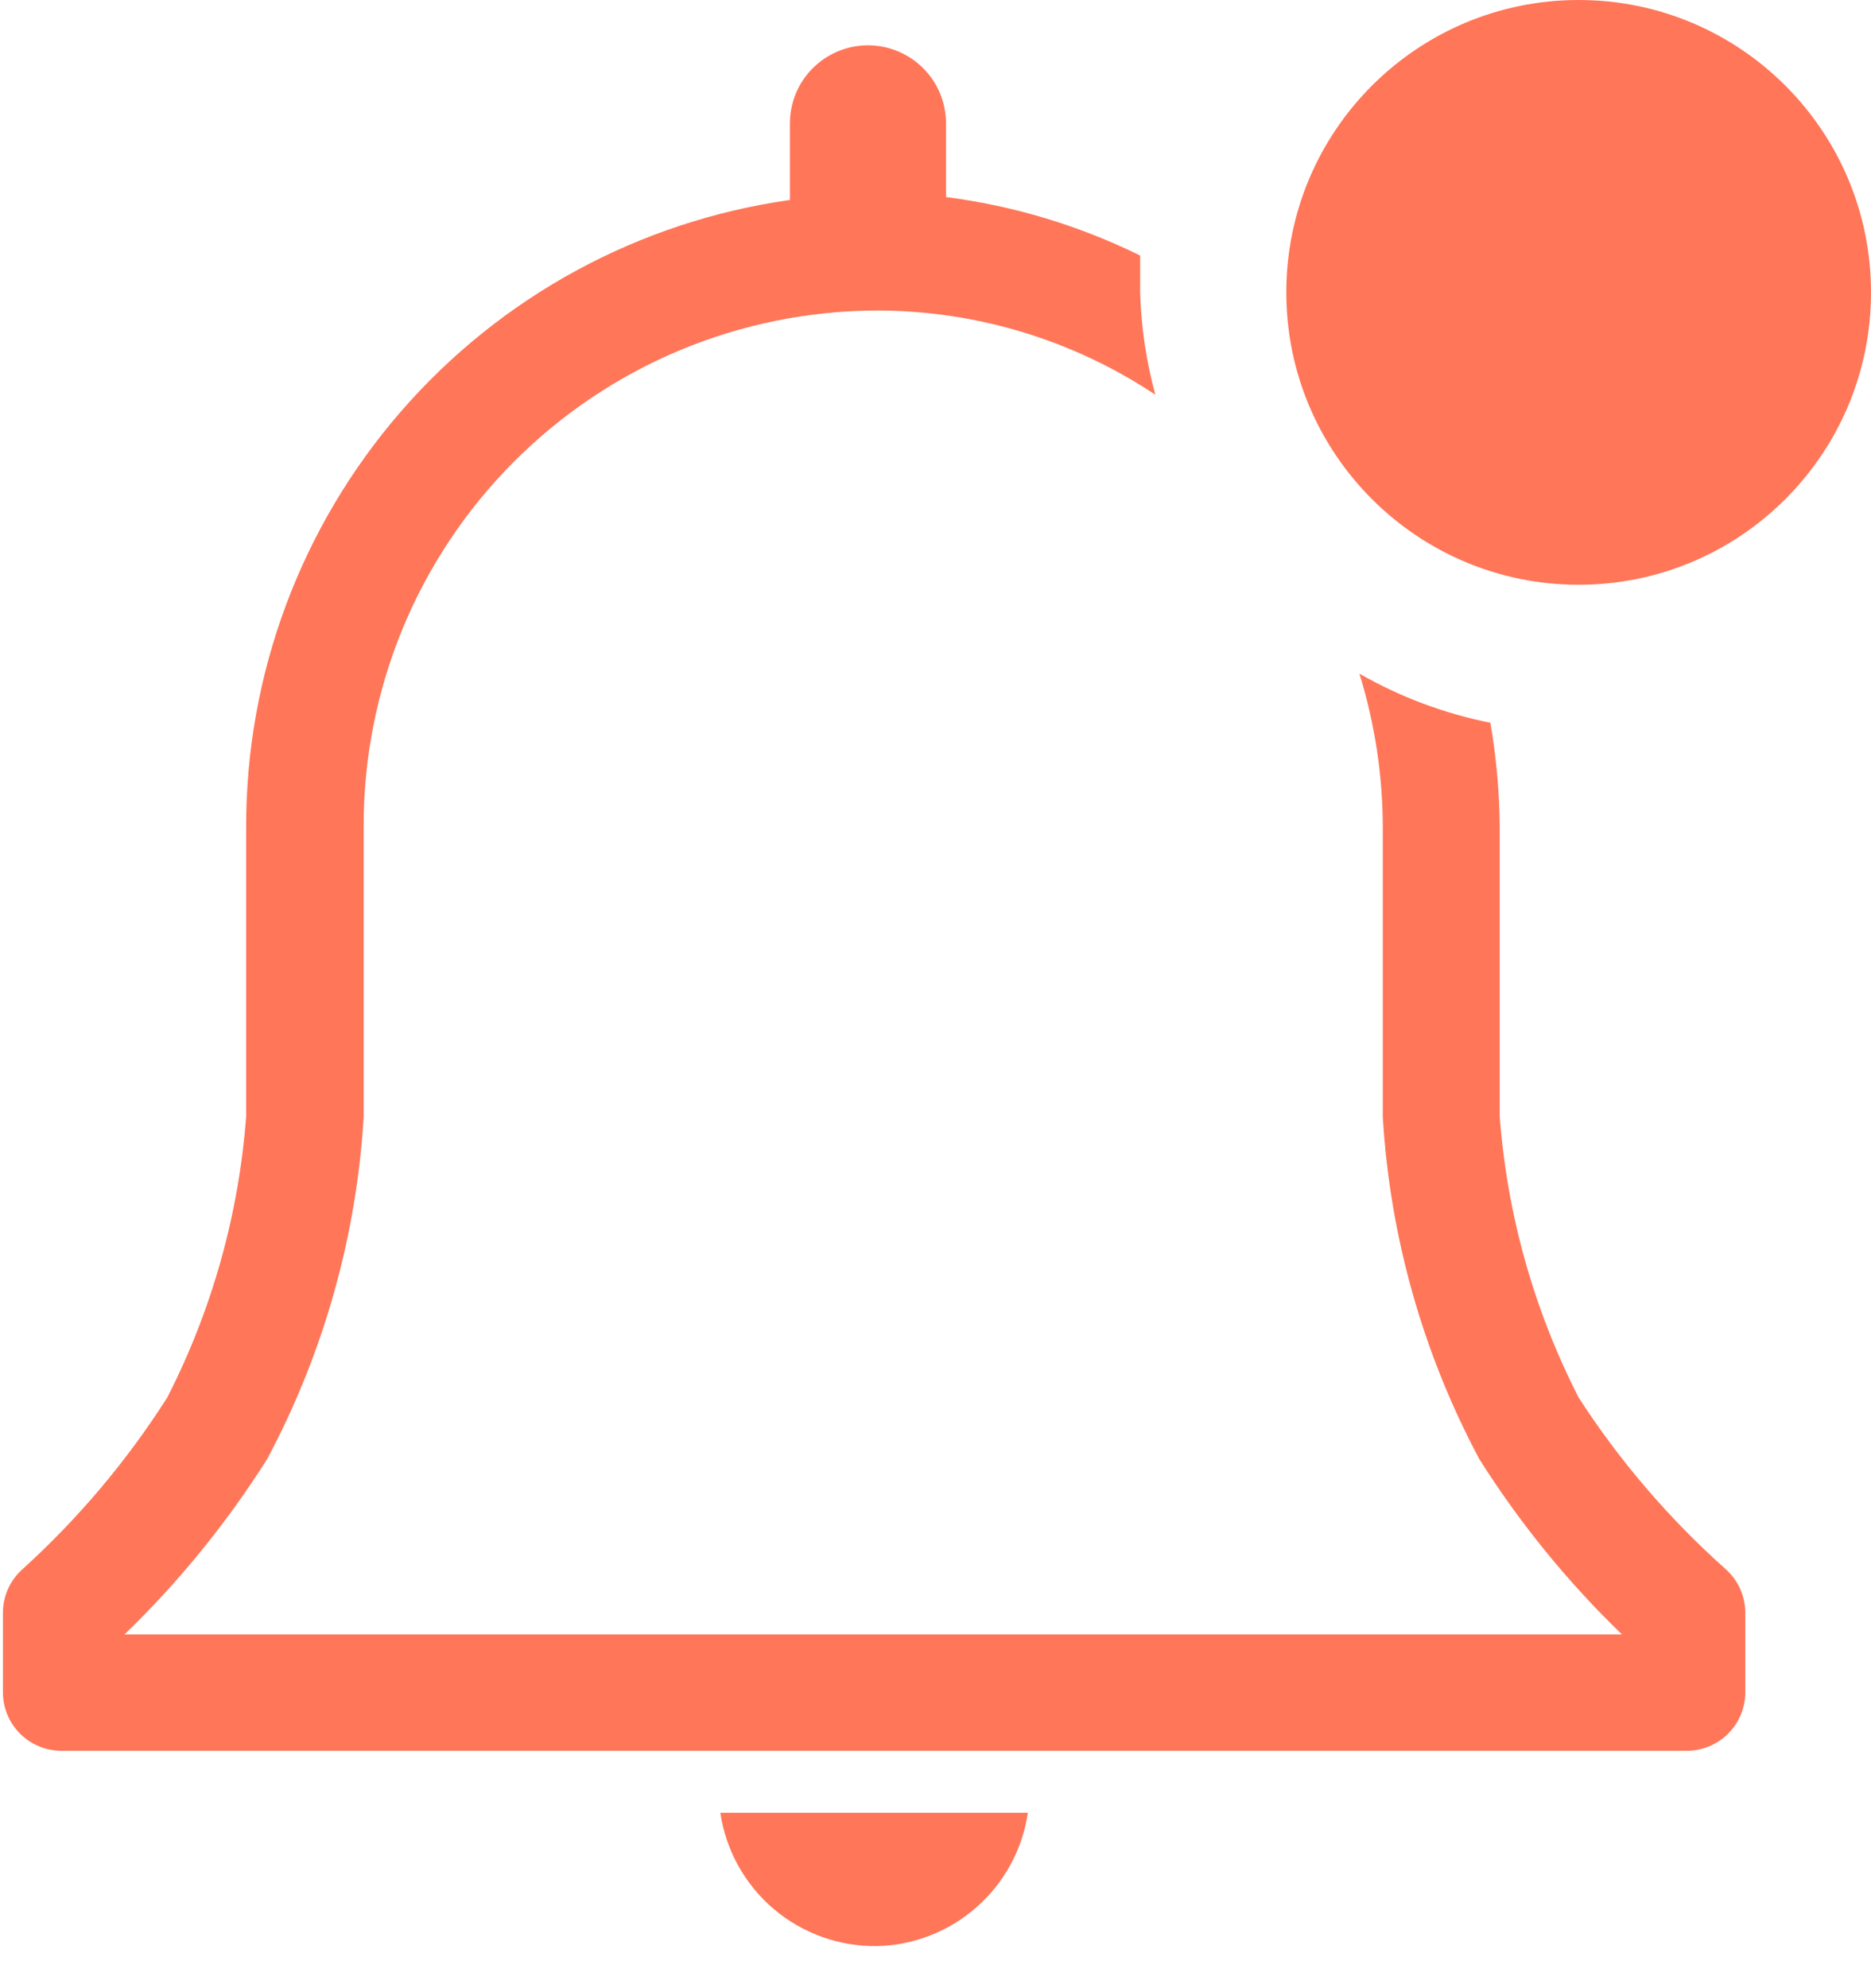 <svg width="32" height="34" viewBox="0 0 32 34" fill="none" xmlns="http://www.w3.org/2000/svg">
<path d="M15 33.28C15.63 33.266 16.234 33.029 16.706 32.611C17.179 32.194 17.488 31.623 17.58 31H12.32C12.414 31.64 12.738 32.224 13.231 32.644C13.724 33.063 14.353 33.289 15 33.28Z" fill="#FF7659"/>
<path d="M29.51 26.83C28.546 25.97 27.701 24.985 27 23.9C26.234 22.402 25.775 20.767 25.65 19.09V14.15C25.646 13.55 25.592 12.951 25.49 12.36C24.703 12.203 23.946 11.919 23.25 11.52C23.515 12.375 23.65 13.265 23.65 14.16V19.1C23.772 21.146 24.335 23.142 25.3 24.95C25.99 26.044 26.809 27.051 27.74 27.95H2.13C3.06 27.051 3.879 26.044 4.57 24.95C5.534 23.142 6.097 21.146 6.22 19.1V14.15C6.215 12.993 6.438 11.846 6.876 10.775C7.315 9.704 7.96 8.73 8.776 7.909C9.592 7.088 10.561 6.435 11.629 5.989C12.697 5.543 13.842 5.313 15 5.31C16.694 5.311 18.349 5.812 19.76 6.75C19.604 6.179 19.517 5.592 19.5 5V4.37C18.456 3.856 17.334 3.518 16.18 3.37V2.11C16.18 1.756 16.039 1.416 15.789 1.166C15.538 0.916 15.199 0.775 14.845 0.775C14.491 0.775 14.151 0.916 13.901 1.166C13.65 1.416 13.51 1.756 13.51 2.11V3.42C10.925 3.785 8.56 5.072 6.851 7.044C5.142 9.016 4.204 11.54 4.21 14.15V19.09C4.085 20.767 3.626 22.402 2.86 23.9C2.171 24.982 1.34 25.968 0.39 26.83C0.283 26.924 0.198 27.039 0.139 27.168C0.08 27.298 0.05 27.438 0.05 27.58V28.94C0.05 29.205 0.155 29.46 0.343 29.647C0.53 29.835 0.785 29.94 1.05 29.94H28.85C29.115 29.94 29.369 29.835 29.557 29.647C29.744 29.46 29.85 29.205 29.85 28.94V27.58C29.85 27.438 29.819 27.298 29.761 27.168C29.702 27.039 29.616 26.924 29.51 26.83Z" fill="#FF7659"/>
<path d="M27 10C29.761 10 32 7.761 32 5C32 2.239 29.761 0 27 0C24.239 0 22 2.239 22 5C22 7.761 24.239 10 27 10Z" fill="#FF7659"/>
</svg>
